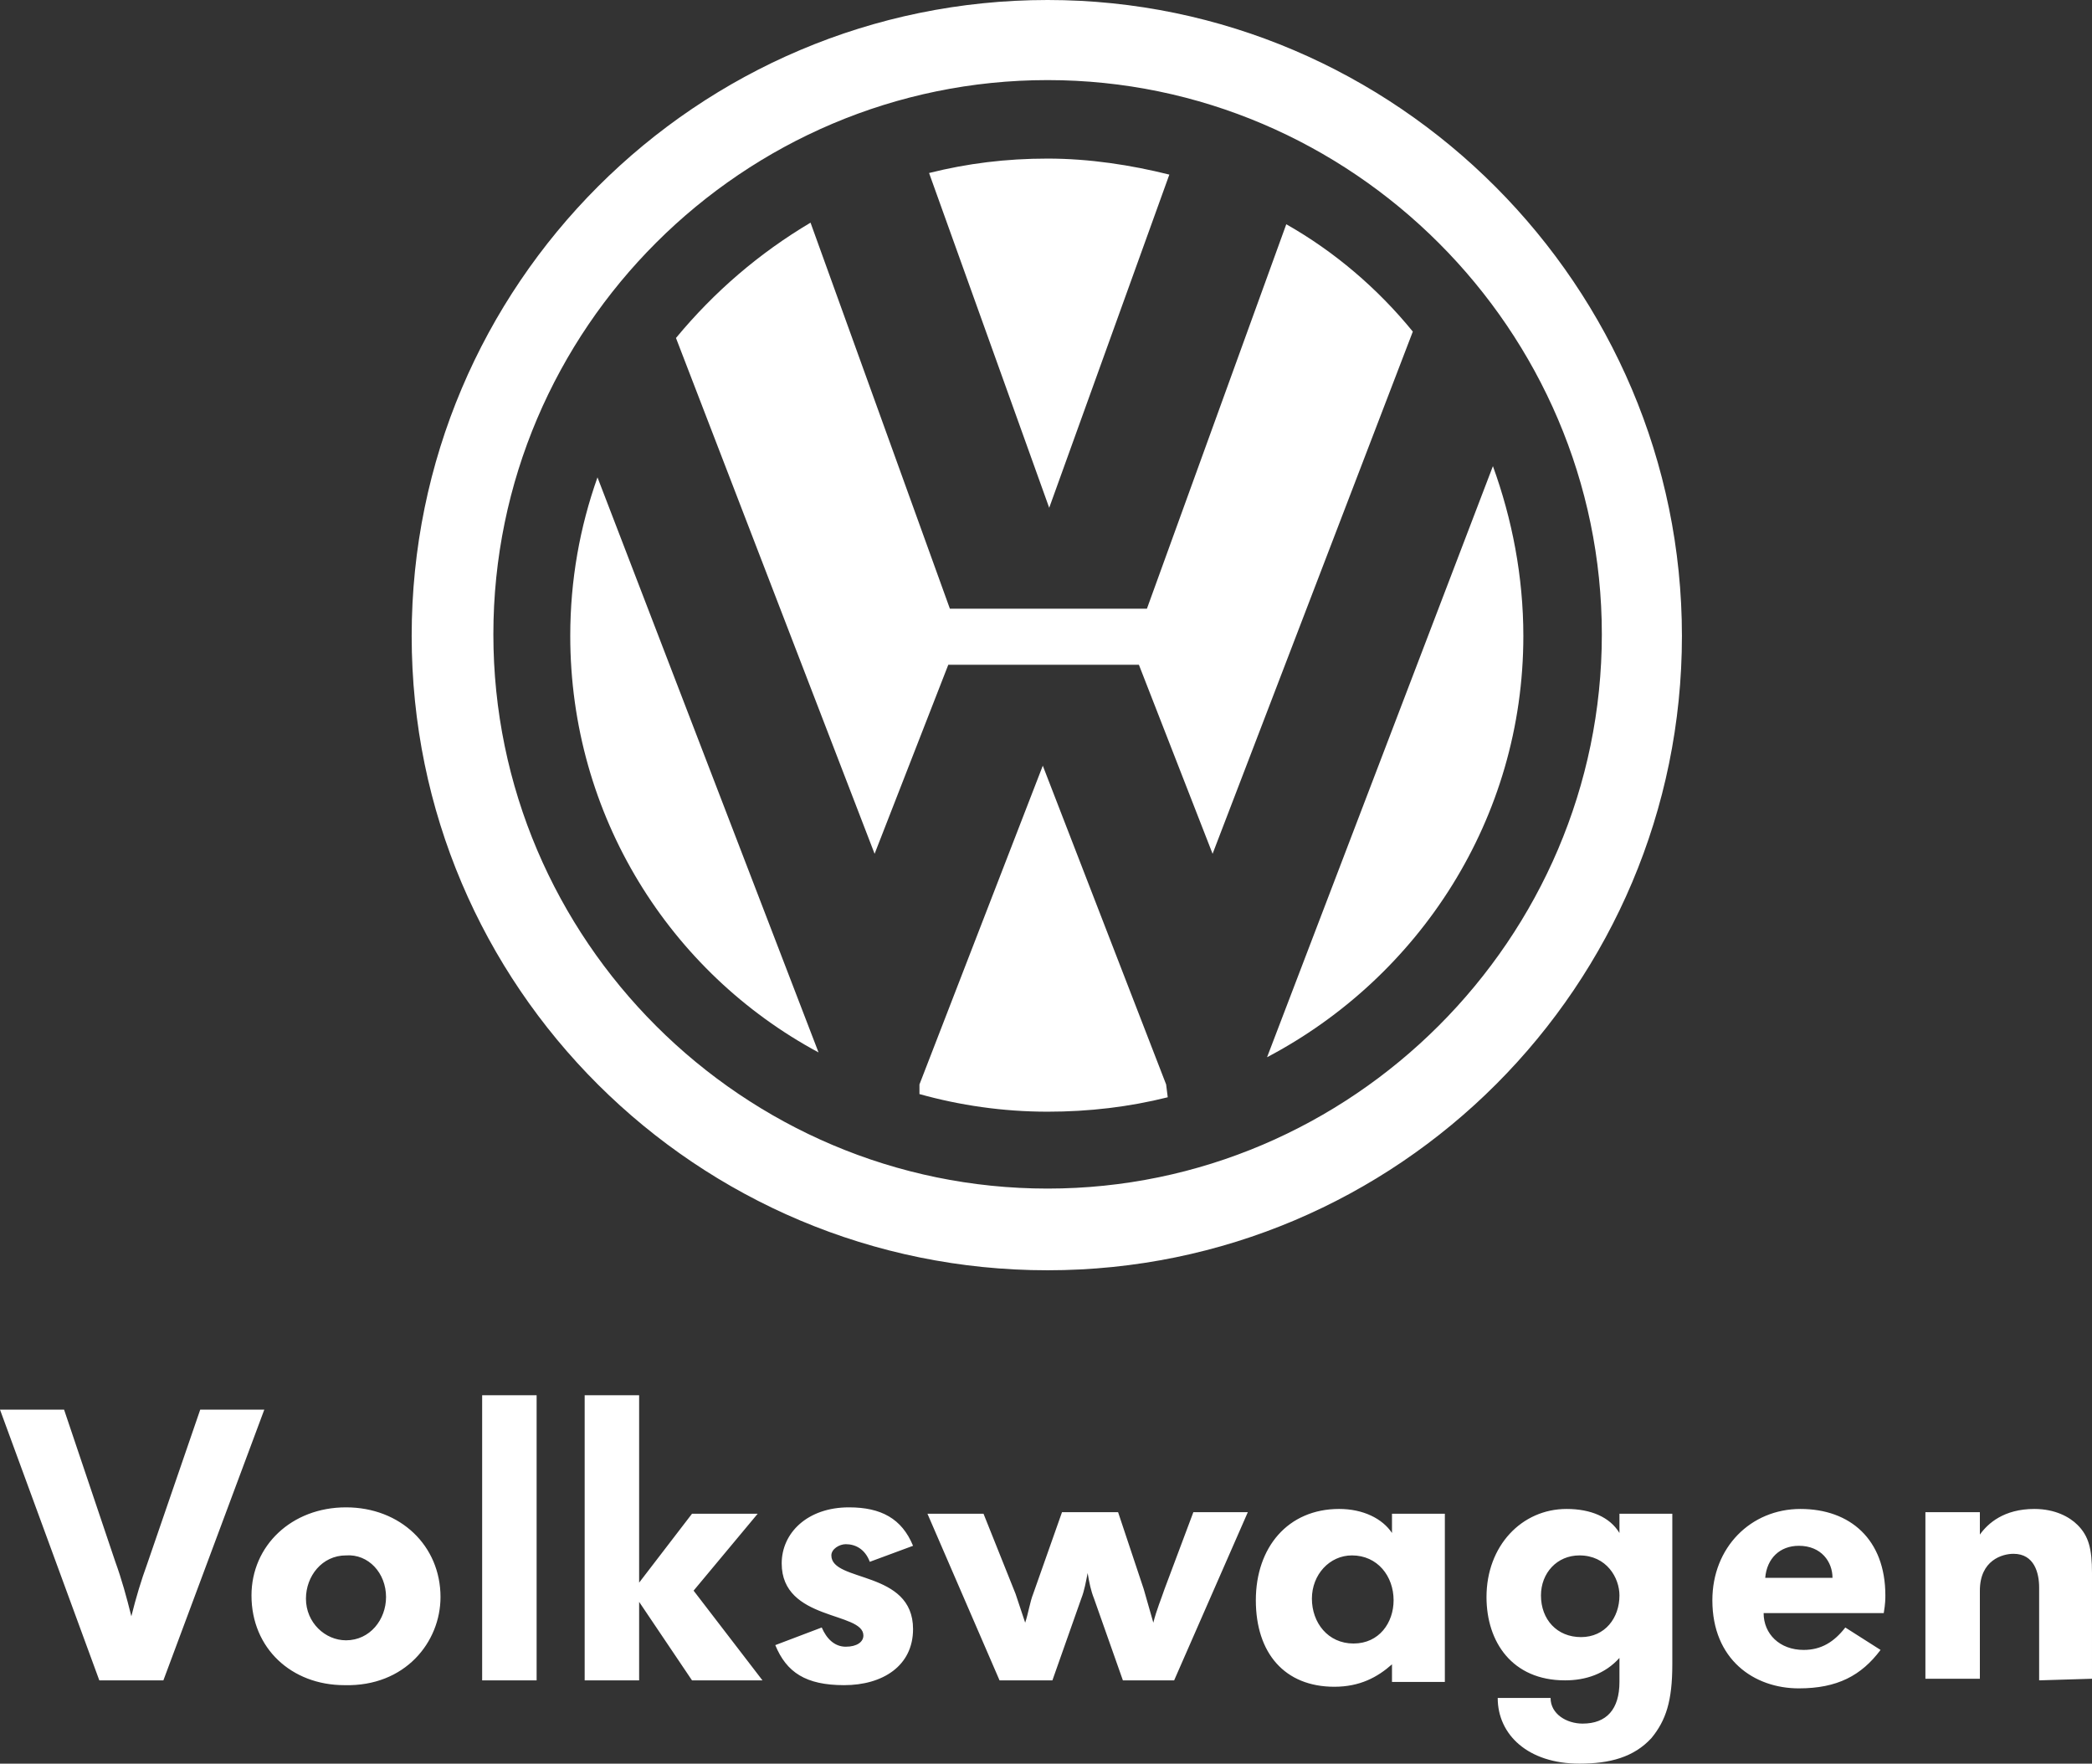 <?xml version="1.0" encoding="UTF-8"?>
<svg id="Capa_2" data-name="Capa 2" xmlns="http://www.w3.org/2000/svg" viewBox="0 0 130.6 110.1">
  <rect x="0" y="0" width="130.6" height="110.1" fill="#333333" stroke="none"/>
  <defs>
    <style>
      .cls-1 {
        fill: #fff;
        fill-rule: evenodd;
      }
    </style>
  </defs>
  <g id="Layer_1" data-name="Layer 1">
    <g>
      <g>
        <path class="cls-1" d="M80.3,14l-8.7,24h-12.3l-8.7-24.1c-3.2,1.9-6,4.3-8.4,7.2h0l12.4,32.2,4.6-11.8h11.9l4.6,11.8,12.5-32.6c-2.2-2.7-4.9-5-7.9-6.7h0Z"/>
        <path class="cls-1" d="M73,10.9c-2.4-.6-5-1-7.6-1s-5,.3-7.4,.9l7.5,20.9,7.5-20.8h0Z"/>
        <path class="cls-1" d="M35.6,39.7c0,11.2,6.2,21,15.5,26h0l-13.8-35.9c-1.1,3.1-1.7,6.4-1.7,9.9h0Z"/>
        <path class="cls-1" d="M65.1,47.8l-7.7,19.9v.6c2.5,.7,5.2,1.1,8,1.1,2.6,0,5.1-.3,7.5-.9l-.1-.8s-7.7-19.9-7.7-19.9Z"/>
        <path class="cls-1" d="M93.2,29.1l-14.1,36.9c9.5-5,16-14.9,16-26.3,0-3.7-.7-7.3-1.9-10.6h0Z"/>
        <path class="cls-1" d="M65.4,0h0C43.5,0,25.7,17.8,25.7,39.7s17.8,39.6,39.7,39.6,39.6-17.8,39.6-39.6S87.2,0,65.4,0Zm0,74.2c-19,0-34.6-15.5-34.6-34.6S46.4,5,65.4,5h0c19,0,34.6,15.6,34.6,34.6s-15.6,34.6-34.6,34.6Z"/>
      </g>
      <path class="cls-1" d="M10.2,104.9H6.2L0,88H4l3.2,9.5c.4,1.1,.7,2.2,1,3.4,.3-1.2,.6-2.2,1-3.3l3.3-9.6h4l-6.3,16.9h0Zm13.9-5.2c0,1.4-1,2.7-2.5,2.7-1.3,0-2.5-1.1-2.5-2.6,0-1.4,1-2.7,2.5-2.7,1.4-.1,2.5,1.1,2.5,2.6h0Zm3.4,0c0-3.2-2.5-5.6-5.9-5.6s-5.9,2.4-5.9,5.5c0,3.3,2.5,5.6,5.8,5.6,3.8,.1,6-2.7,6-5.5Zm2.6,5.2v-17.8h3.4v17.8h-3.4Zm13.1,0l-3.3-4.9v4.9h-3.4v-17.8h3.4v11.7l3.3-4.3h4.1l-4,4.8,4.3,5.6h-4.4Zm9.5,.3c-2.4,0-3.6-.8-4.3-2.5l2.9-1.1c.3,.7,.8,1.2,1.5,1.2s1.1-.3,1.1-.7c0-1.5-5.1-.9-5.1-4.5,0-1.9,1.6-3.5,4.2-3.5,2,0,3.3,.7,4,2.4l-2.7,1c-.3-.8-.9-1.1-1.5-1.1-.4,0-.9,.3-.9,.7,0,1.7,5.1,.9,5.1,4.6,0,2.3-1.9,3.5-4.3,3.5h0Zm20.6-.3h-3.2l-1.8-5.1c-.2-.5-.3-1-.4-1.6-.1,.5-.2,1.1-.4,1.6l-1.8,5.1h-3.3l-4.5-10.4h3.5l2,5c.2,.6,.4,1.2,.6,1.8,.2-.6,.3-1.3,.5-1.8l1.8-5.1h3.5l1.6,4.8c.2,.7,.4,1.4,.6,2.1,.2-.8,.5-1.5,.7-2.1l1.8-4.8h3.4l-4.6,10.5h0Zm13.7-5c0,1.4-.9,2.7-2.5,2.7s-2.6-1.3-2.6-2.8,1.1-2.7,2.5-2.7c1.6,0,2.6,1.3,2.6,2.8Zm3.2,5v-10.4h-3.3v1.2c-.6-.9-1.8-1.5-3.3-1.5-3.2,0-5.2,2.4-5.2,5.7s1.8,5.4,4.9,5.4c1.6,0,2.7-.6,3.6-1.4v1.1h3.3v-.1Zm10.9-5.3c0,1.4-.9,2.6-2.4,2.6s-2.5-1.1-2.5-2.6c0-1.4,1-2.5,2.4-2.5,1.7,0,2.5,1.4,2.5,2.5h0Zm3.3,4.3v-9.4h-3.3v1.2c-.6-1-1.8-1.5-3.3-1.5-2.8,0-5,2.3-5,5.5,0,2.8,1.6,5.2,4.9,5.2,1.3,0,2.5-.4,3.4-1.4v1.5c0,1.7-.8,2.6-2.3,2.6-1,0-2-.6-2-1.6h-3.3c0,2.3,1.9,4.1,5.1,4.1,1.9,0,3.4-.4,4.5-1.6,.9-1.1,1.3-2.3,1.3-4.6h0Zm10-5.4h-4.2c.1-1.2,.9-2,2.1-2,1.4,0,2.1,1,2.1,2Zm3.3,1.1c0-3.5-2.2-5.4-5.3-5.4s-5.5,2.4-5.5,5.7c0,3.7,2.6,5.5,5.4,5.5,2.4,0,3.9-.8,5.1-2.4l-2.2-1.4c-.7,.9-1.5,1.4-2.6,1.4-1.5,0-2.5-1-2.5-2.3h7.5c.1-.6,.1-.9,.1-1.1h0Zm9.6,5.3v-5.8c0-.9-.3-2.1-1.6-2.1-.7,0-2.1,.4-2.1,2.3v5.5h-3.4v-10.4h3.4v1.4c.5-.7,1.5-1.6,3.4-1.6,1.3,0,2.2,.5,2.7,1,.7,.7,.9,1.5,.9,3v6.6l-3.3,.1h0Z"/>
    </g>
  </g>
</svg>